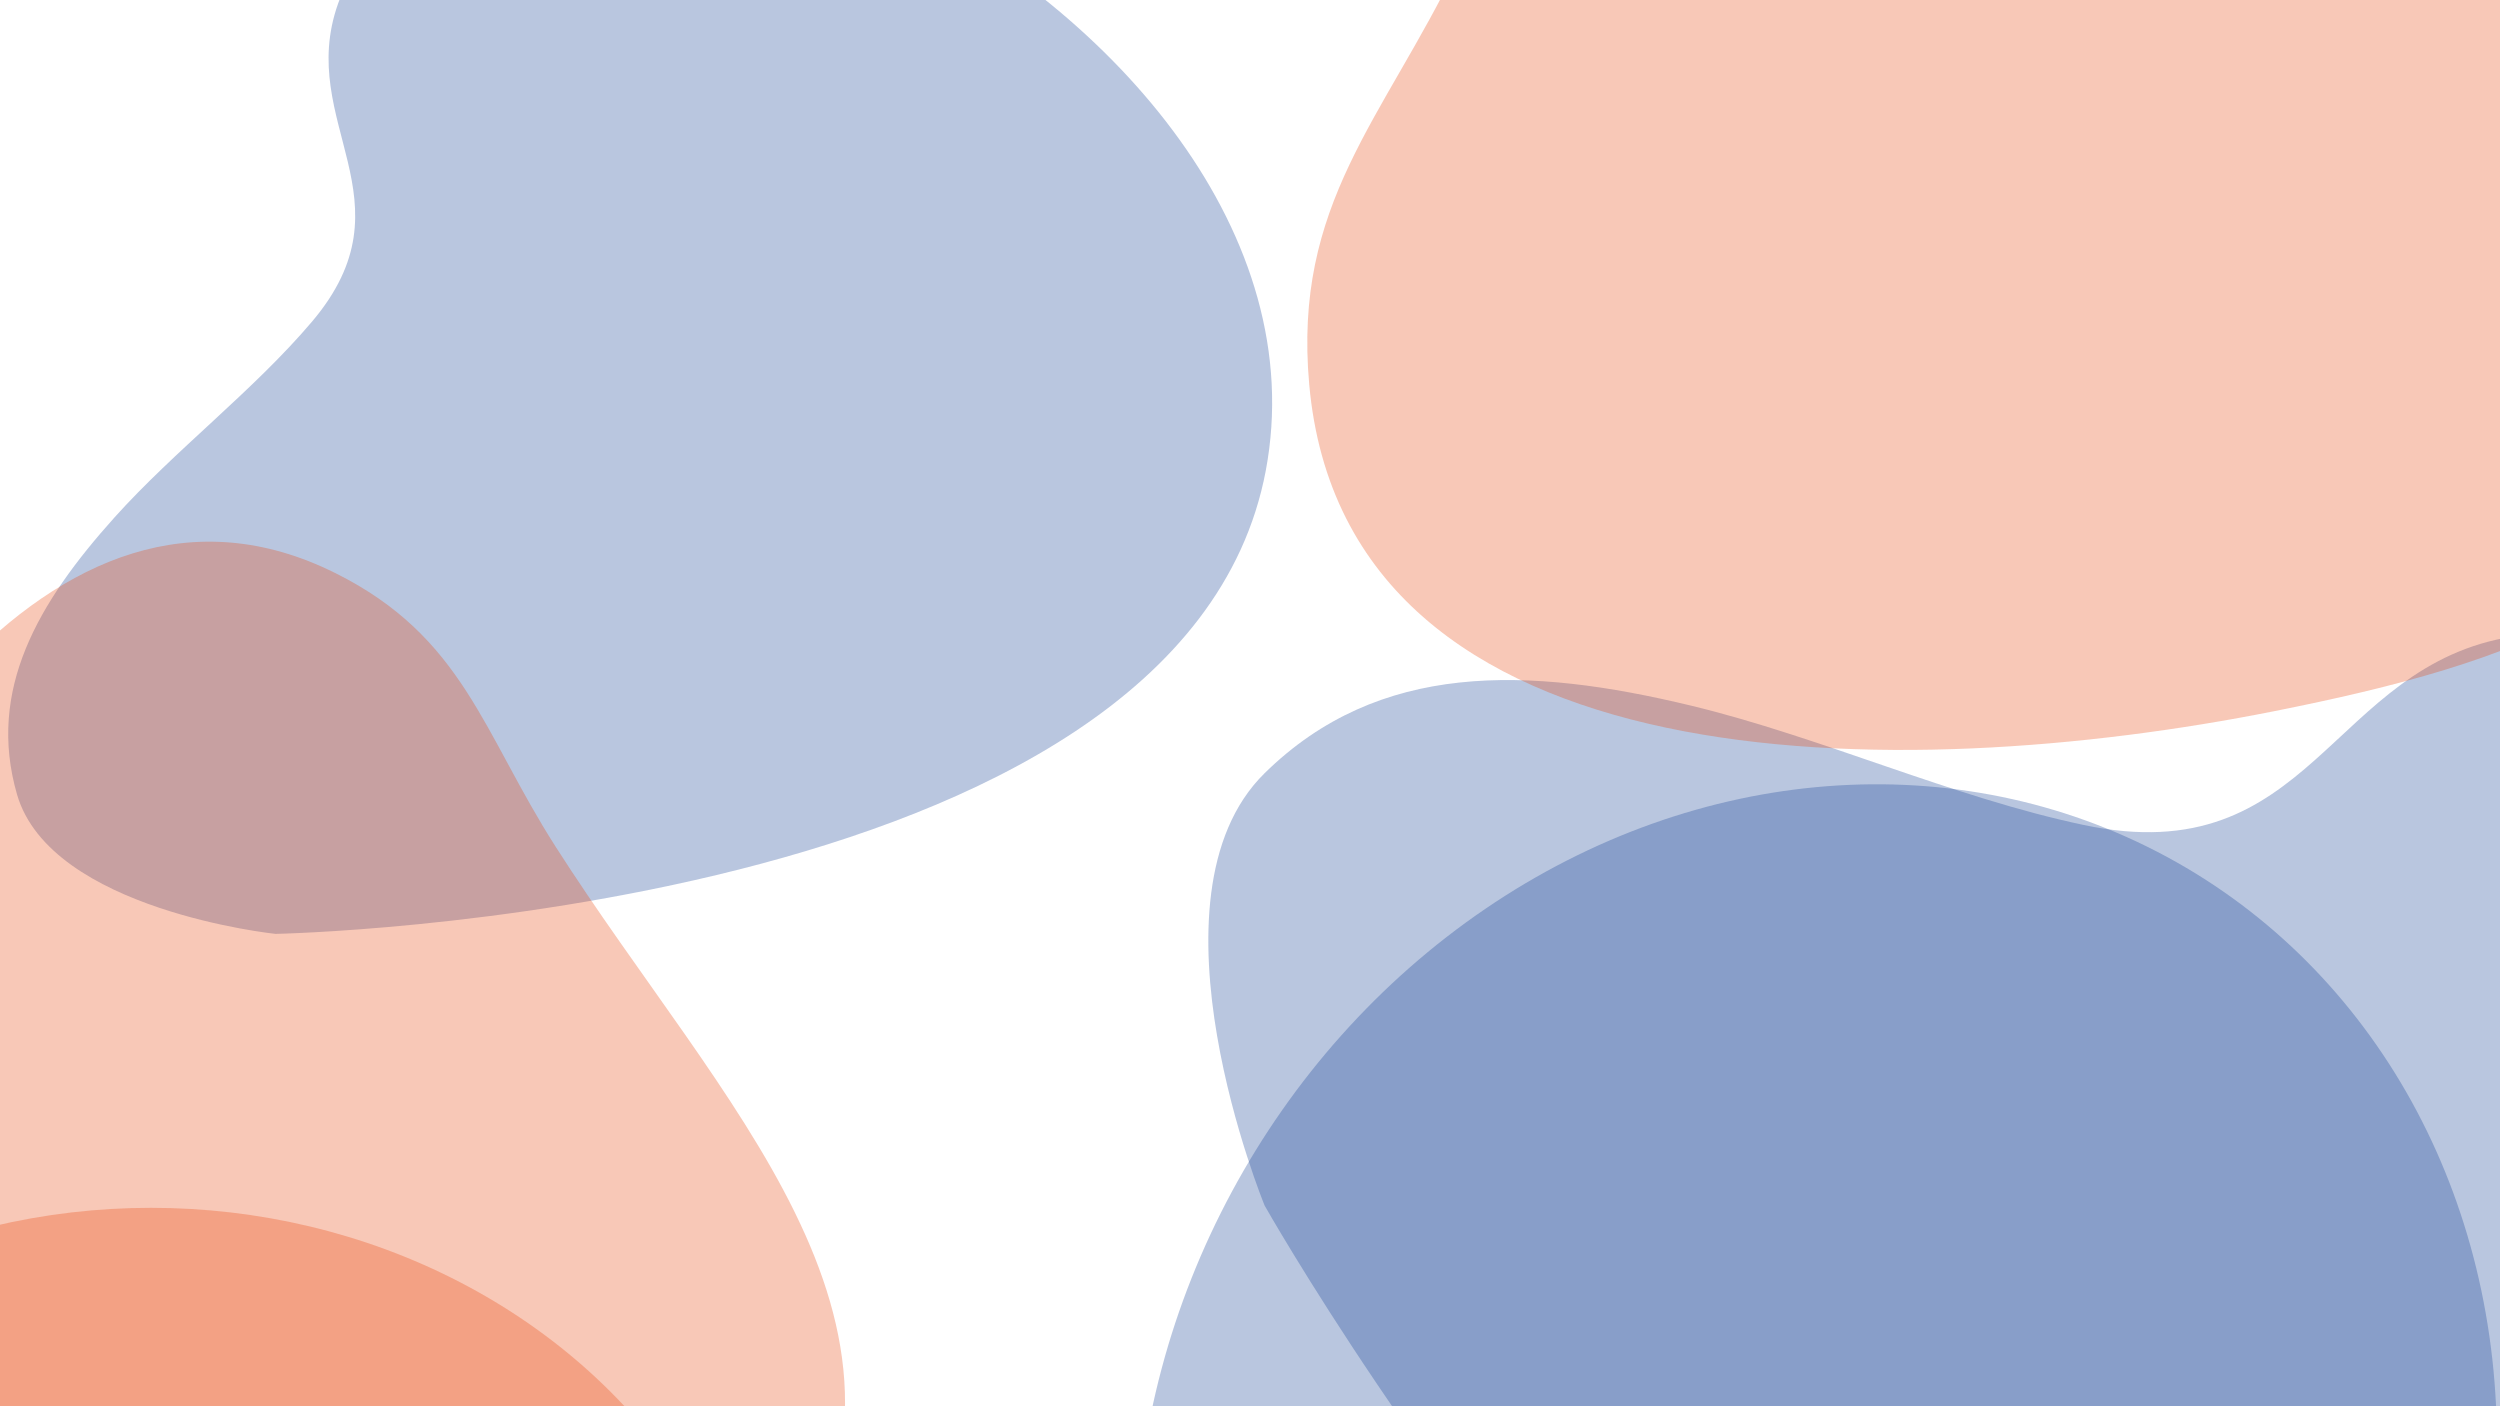 <svg width="1920" height="1080" viewBox="0 0 1920 1080" fill="none" xmlns="http://www.w3.org/2000/svg">
<g clip-path="url(#clip0_849_5659)">
<rect width="1920" height="1080" fill="white"/>
<g filter="url(#filter0_f_849_5659)">
<path d="M239.624 247.007C318.738 153.577 227.139 94.509 259.594 2.934C374.888 -322.387 1040.61 -0.086 972.073 361.666C907.229 703.915 211.545 717.221 211.545 717.221C211.545 717.221 38.869 699.171 13.089 610.183C-10.177 529.874 29.241 462.77 87.847 397.485C134.149 345.907 194.768 299.979 239.624 247.007Z" fill="#164194" fill-opacity="0.3"/>
</g>
<g filter="url(#filter1_f_849_5659)">
<path d="M1600.05 633.538C1776.37 670.768 1788.89 510.747 1930.21 488.793C2432.25 410.806 2479.87 1499.01 1963.31 1663.07C1474.59 1818.28 971.233 925.866 971.233 925.866C971.233 925.866 873.958 689.43 971.233 593.804C1059.02 507.505 1173.5 511.685 1299.04 542.008C1398.21 565.966 1500.07 612.43 1600.05 633.538Z" fill="#164194" fill-opacity="0.3"/>
</g>
<g filter="url(#filter2_f_849_5659)">
<ellipse cx="1394.61" cy="1156.9" rx="567" ry="509.5" transform="rotate(-61.66 1394.61 1156.9)" fill="#164194" fill-opacity="0.3"/>
</g>
<g filter="url(#filter3_f_849_5659)">
<path d="M-216.63 833.226C-269.131 974.552 -292.101 1082.25 -216.63 1214.86C-69.488 1473.4 457.471 1471.36 608.948 1214.86C728.671 1012.12 553.889 849.181 426.671 650.189C370.536 562.385 355.979 489.215 257.595 440.155C37.437 330.37 -136.749 618.195 -216.63 833.226Z" fill="#E84910" fill-opacity="0.3"/>
</g>
<g filter="url(#filter4_f_849_5659)">
<path d="M1746.72 546.169C1934.52 508.731 2066.28 461.776 2159.31 291.745C2340.7 -39.754 1987.06 -608.308 1608.73 -601.129C1309.7 -595.455 1250.1 -297.795 1119.81 -27.544C1062.32 91.704 992.917 156.227 1005.49 295.339C1033.62 606.633 1460.97 603.132 1746.72 546.169Z" fill="#E84910" fill-opacity="0.3"/>
</g>
<g filter="url(#filter5_f_849_5659)">
<ellipse cx="116" cy="1354.2" rx="474.667" ry="426.6" fill="#E84910" fill-opacity="0.3"/>
</g>
</g>
<defs>
<filter id="filter0_f_849_5659" x="-493.697" y="-631.534" width="1970.71" height="1848.76" filterUnits="userSpaceOnUse" color-interpolation-filters="sRGB">
<feFlood flood-opacity="0" result="BackgroundImageFix"/>
<feBlend mode="normal" in="SourceGraphic" in2="BackgroundImageFix" result="shape"/>
<feGaussianBlur stdDeviation="250" result="effect1_foregroundBlur_849_5659"/>
</filter>
<filter id="filter1_f_849_5659" x="428" y="-15.2" width="2401.33" height="2196.4" filterUnits="userSpaceOnUse" color-interpolation-filters="sRGB">
<feFlood flood-opacity="0" result="BackgroundImageFix"/>
<feBlend mode="normal" in="SourceGraphic" in2="BackgroundImageFix" result="shape"/>
<feGaussianBlur stdDeviation="250" result="effect1_foregroundBlur_849_5659"/>
</filter>
<filter id="filter2_f_849_5659" x="371.52" y="102.205" width="2046.18" height="2109.38" filterUnits="userSpaceOnUse" color-interpolation-filters="sRGB">
<feFlood flood-opacity="0" result="BackgroundImageFix"/>
<feBlend mode="normal" in="SourceGraphic" in2="BackgroundImageFix" result="shape"/>
<feGaussianBlur stdDeviation="250" result="effect1_foregroundBlur_849_5659"/>
</filter>
<filter id="filter3_f_849_5659" x="-765" y="-84" width="1914" height="1992" filterUnits="userSpaceOnUse" color-interpolation-filters="sRGB">
<feFlood flood-opacity="0" result="BackgroundImageFix"/>
<feBlend mode="normal" in="SourceGraphic" in2="BackgroundImageFix" result="shape"/>
<feGaussianBlur stdDeviation="250" result="effect1_foregroundBlur_849_5659"/>
</filter>
<filter id="filter4_f_849_5659" x="503.997" y="-1101.2" width="2204.29" height="2177.15" filterUnits="userSpaceOnUse" color-interpolation-filters="sRGB">
<feFlood flood-opacity="0" result="BackgroundImageFix"/>
<feBlend mode="normal" in="SourceGraphic" in2="BackgroundImageFix" result="shape"/>
<feGaussianBlur stdDeviation="250" result="effect1_foregroundBlur_849_5659"/>
</filter>
<filter id="filter5_f_849_5659" x="-858.667" y="427.6" width="1949.33" height="1853.2" filterUnits="userSpaceOnUse" color-interpolation-filters="sRGB">
<feFlood flood-opacity="0" result="BackgroundImageFix"/>
<feBlend mode="normal" in="SourceGraphic" in2="BackgroundImageFix" result="shape"/>
<feGaussianBlur stdDeviation="250" result="effect1_foregroundBlur_849_5659"/>
</filter>
<clipPath id="clip0_849_5659">
<rect width="1920" height="1080" fill="white"/>
</clipPath>
</defs>
</svg>

